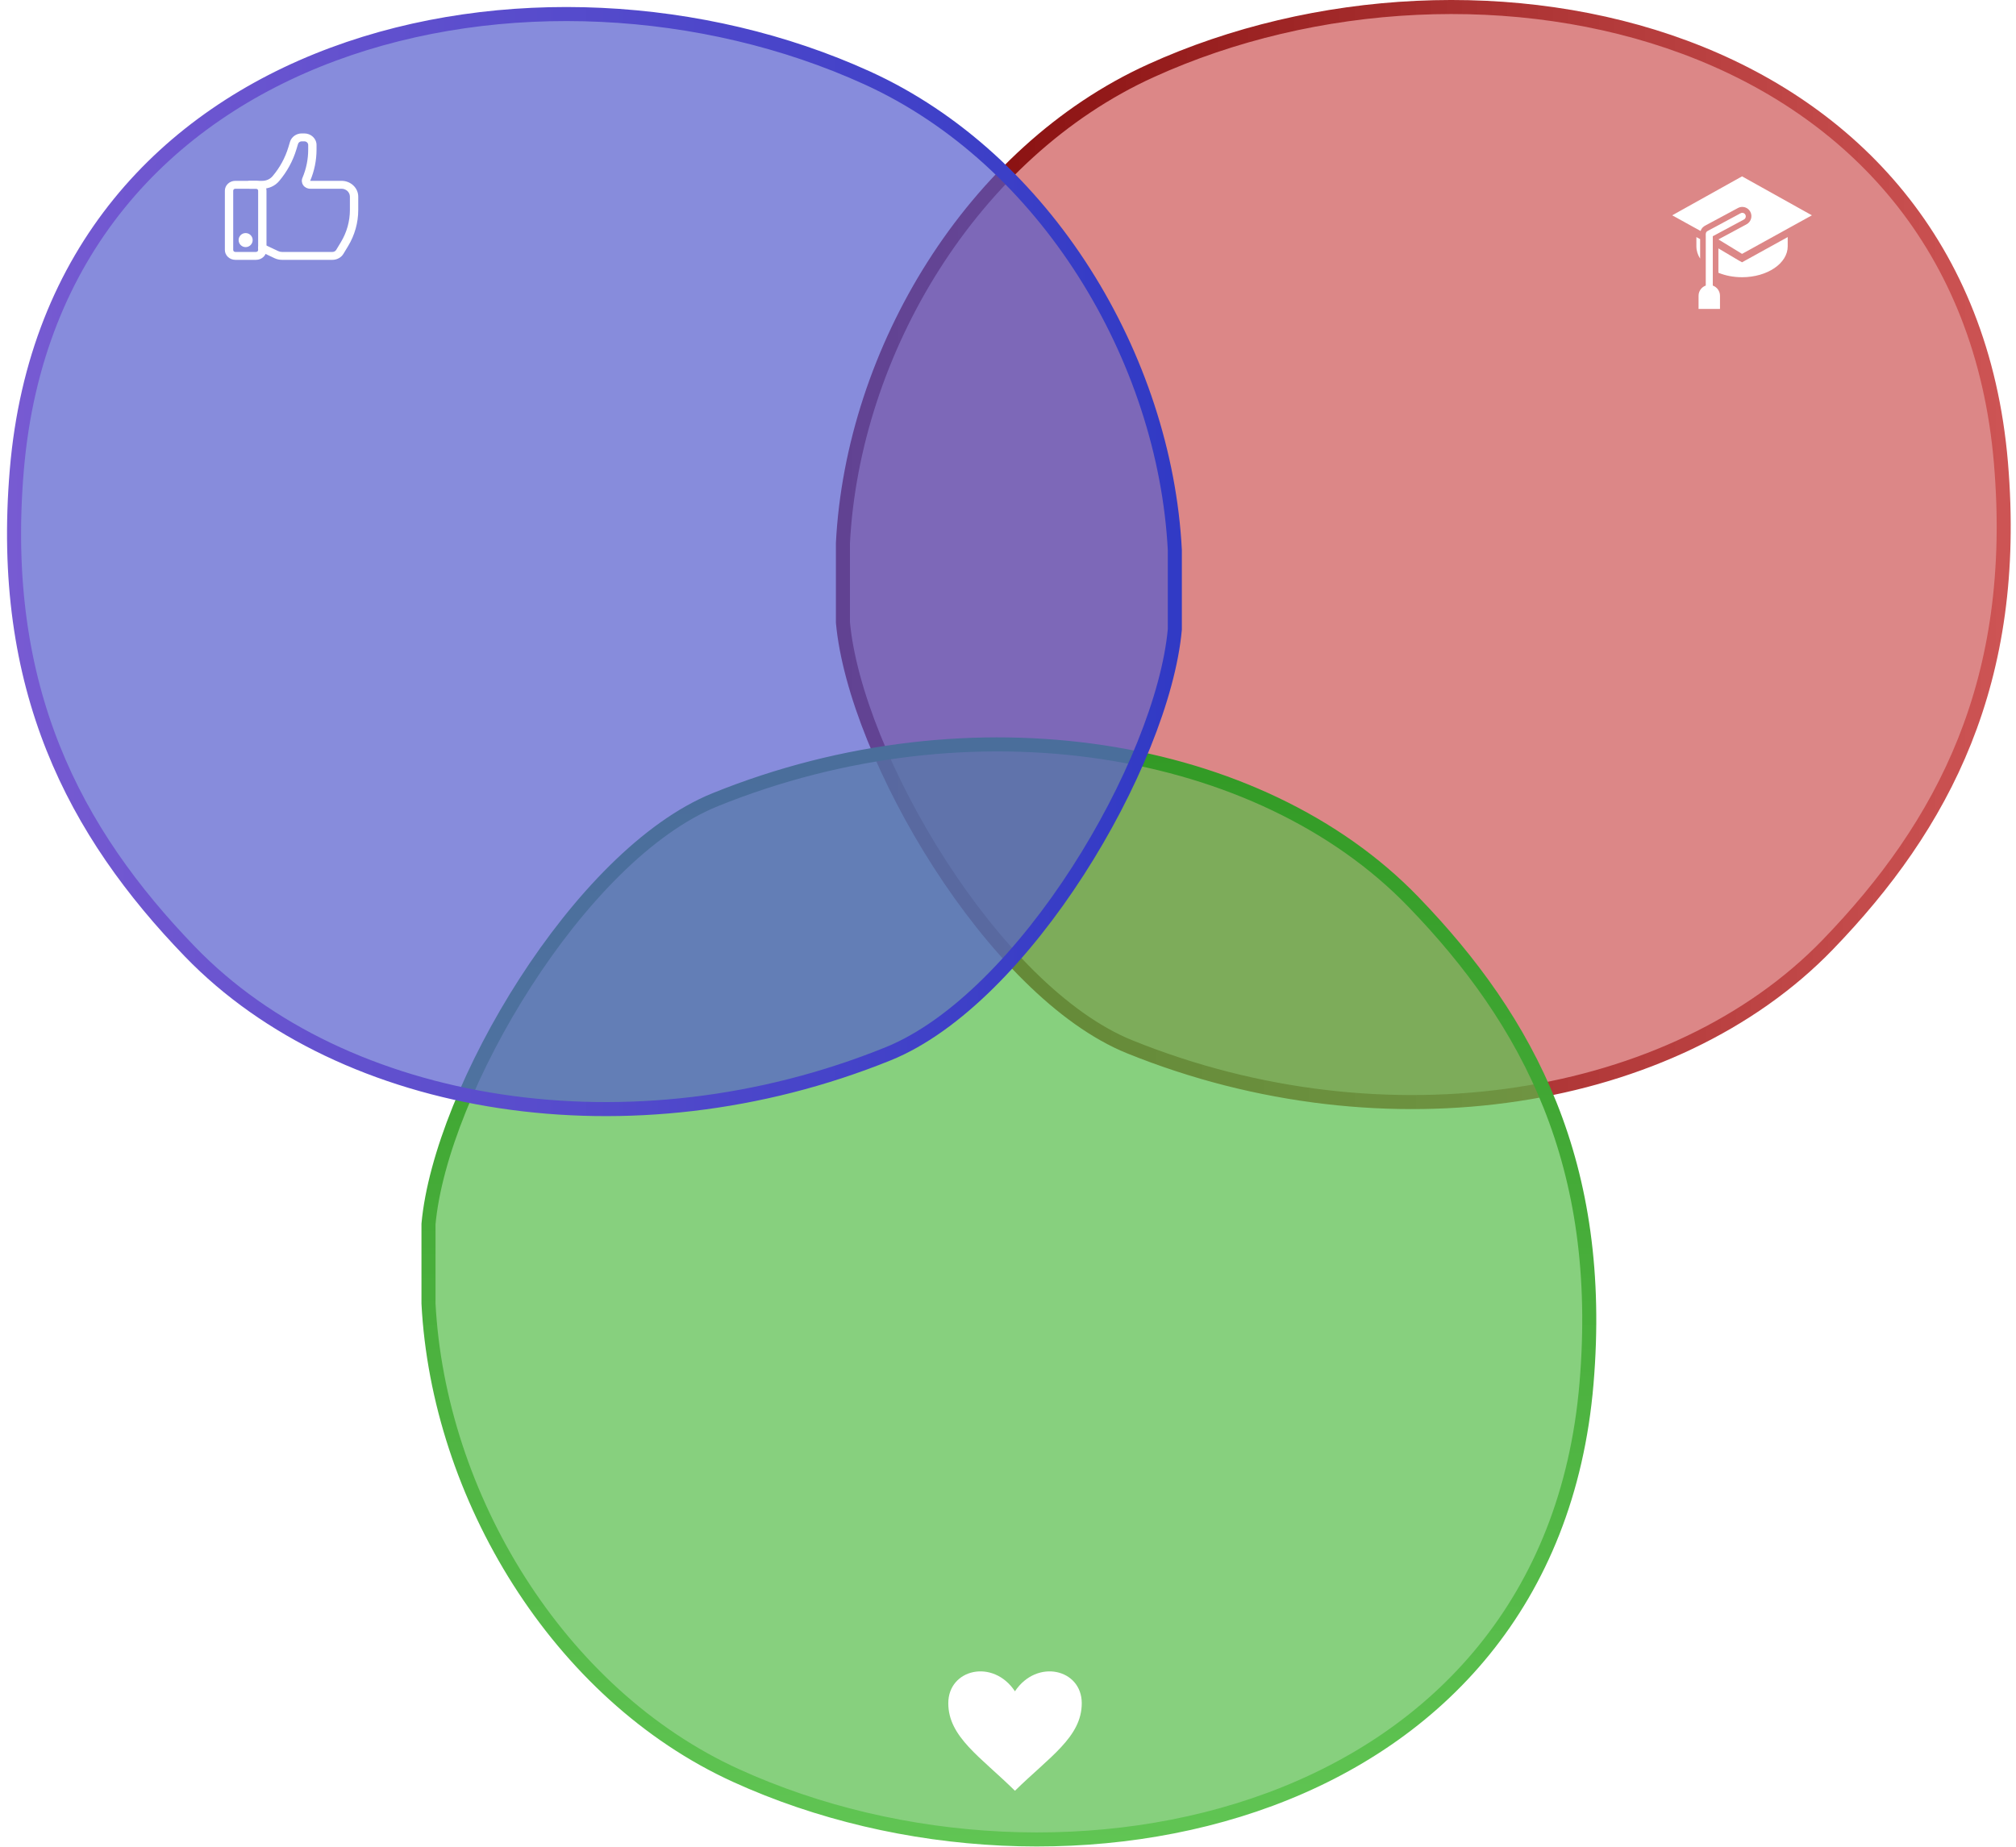 <?xml version="1.0" encoding="UTF-8"?>
<svg width="287px" height="263px" viewBox="0 0 287 263" version="1.1" xmlns="http://www.w3.org/2000/svg" xmlns:xlink="http://www.w3.org/1999/xlink">
    <!-- Generator: Sketch 52.2 (67145) - http://www.bohemiancoding.com/sketch -->
    <title>diagrama-tarefas copy</title>
    <desc>Created with Sketch.</desc>
    <defs>
        <linearGradient x1="100%" y1="50%" x2="0%" y2="50%" id="linearGradient-1">
            <stop stop-color="#810808" offset="0%"></stop>
            <stop stop-color="#CE5555" offset="100%"></stop>
        </linearGradient>
        <filter x="-60.0%" y="-18.8%" width="220.0%" height="137.5%" filterUnits="objectBoundingBox" id="filter-2">
            <feOffset dx="0" dy="2" in="SourceAlpha" result="shadowOffsetOuter1"></feOffset>
            <feGaussianBlur stdDeviation="2" in="shadowOffsetOuter1" result="shadowBlurOuter1"></feGaussianBlur>
            <feColorMatrix values="0 0 0 0 0   0 0 0 0 0   0 0 0 0 0  0 0 0 0.5 0" type="matrix" in="shadowBlurOuter1" result="shadowMatrixOuter1"></feColorMatrix>
            <feMerge>
                <feMergeNode in="shadowMatrixOuter1"></feMergeNode>
                <feMergeNode in="SourceGraphic"></feMergeNode>
            </feMerge>
        </filter>
        <linearGradient x1="50%" y1="97.62%" x2="50%" y2="0%" id="linearGradient-3">
            <stop stop-color="#319924" offset="0%"></stop>
            <stop stop-color="#64C857" offset="100%"></stop>
        </linearGradient>
        <filter x="-63.2%" y="-10.3%" width="226.3%" height="120.5%" filterUnits="objectBoundingBox" id="filter-4">
            <feOffset dx="0" dy="2" in="SourceAlpha" result="shadowOffsetOuter1"></feOffset>
            <feGaussianBlur stdDeviation="2" in="shadowOffsetOuter1" result="shadowBlurOuter1"></feGaussianBlur>
            <feColorMatrix values="0 0 0 0 0   0 0 0 0 0   0 0 0 0 0  0 0 0 0.5 0" type="matrix" in="shadowBlurOuter1" result="shadowMatrixOuter1"></feColorMatrix>
            <feMerge>
                <feMergeNode in="shadowMatrixOuter1"></feMergeNode>
                <feMergeNode in="SourceGraphic"></feMergeNode>
            </feMerge>
        </filter>
        <linearGradient x1="100%" y1="50%" x2="0%" y2="50%" id="linearGradient-5">
            <stop stop-color="#313AC5" offset="0%"></stop>
            <stop stop-color="#785BD2" offset="100%"></stop>
        </linearGradient>
        <filter x="-28.6%" y="-37.5%" width="157.1%" height="175.0%" filterUnits="objectBoundingBox" id="filter-6">
            <feOffset dx="0" dy="2" in="SourceAlpha" result="shadowOffsetOuter1"></feOffset>
            <feGaussianBlur stdDeviation="2" in="shadowOffsetOuter1" result="shadowBlurOuter1"></feGaussianBlur>
            <feColorMatrix values="0 0 0 0 0   0 0 0 0 0   0 0 0 0 0  0 0 0 0.5 0" type="matrix" in="shadowBlurOuter1" result="shadowMatrixOuter1"></feColorMatrix>
            <feMerge>
                <feMergeNode in="shadowMatrixOuter1"></feMergeNode>
                <feMergeNode in="SourceGraphic"></feMergeNode>
            </feMerge>
        </filter>
    </defs>
    <g id="Page-1" stroke="none" stroke-width="1" fill="none" fill-rule="evenodd">
        <g id="Red-group" transform="translate(120, 1)">
            <path d="M165.25,76.33 C163.841,49.024 146.861,20.656 121.435,9.085 C74.841,-12.118 5.629,2.722 0.392,64.929 C-2.231,96.076 8.58,116.475 25.065,133.534 C46.912,156.141 87.912,162.844 124.438,148.056 C143.782,140.225 163.513,106.674 165.25,87.629 L165.25,76.33 Z" id="Red" stroke="url(#linearGradient-1)" stroke-width="2" fill-opacity="0.7" fill="#CE5555" transform="translate(82.625, 77.966) scale(-1, 1) translate(-82.625, -77.966) "></path>
            <g id="noun_study_643060" filter="url(#filter-2)" transform="translate(118, 22)" fill="#FFFFFF">
                <g id="Group">
                    <path d="M5.834,15.664 L5.834,8.639 L10.266,6.258 C10.51,6.127 10.603,5.821 10.473,5.575 C10.343,5.328 10.041,5.234 9.797,5.366 L5.174,7.849 C5.001,7.942 4.905,8.009 4.852,8.199 C4.818,8.309 4.834,8.477 4.834,8.575 L4.834,15.664 C4.238,15.874 3.809,16.446 3.809,17.119 L3.809,18.988 L6.859,18.988 L6.859,17.119 C6.859,16.446 6.429,15.874 5.834,15.664 Z" id="Path"></path>
                    <path d="M4.034,9.053 L3.5,8.759 L3.5,10.079 C3.5,10.699 3.691,11.289 4.034,11.824 L4.034,9.053 Z" id="Path"></path>
                    <path d="M10,12.349 L9.492,12.068 L6.634,10.37 L6.634,13.84 C7.616,14.243 8.768,14.475 10,14.475 C13.59,14.475 16.5,12.507 16.5,10.079 L16.5,8.759 L10.507,12.068 L10,12.349 Z" id="Path"></path>
                    <path d="M10,0.113 L0.059,5.66 L0.1,5.683 L4.101,7.893 C4.262,7.394 4.621,7.197 4.798,7.102 L9.421,4.618 C9.609,4.518 9.819,4.464 10.031,4.464 C10.512,4.464 10.953,4.731 11.18,5.162 C11.516,5.802 11.274,6.599 10.642,6.939 L6.633,9.092 L10,11.151 L19.912,5.677 L19.941,5.66 L10,0.113 Z" id="Path"></path>
                    <path d="M10.013,5.275 C10.025,5.275 10.037,5.275 10.049,5.275 C10.043,5.275 10.037,5.273 10.031,5.273 C10.025,5.273 10.019,5.275 10.013,5.275 Z" id="Path"></path>
                </g>
            </g>
        </g>
        <g id="Green-group" transform="translate(61, 106)">
            <path d="M165.25,76.33 C163.841,49.024 146.861,20.656 121.435,9.085 C74.841,-12.118 5.629,2.722 0.392,64.929 C-2.231,96.076 8.58,116.475 25.065,133.534 C46.912,156.141 87.912,162.844 124.438,148.056 C143.782,140.225 163.513,106.674 165.25,87.629 L165.25,76.33 Z" id="Green" stroke="url(#linearGradient-3)" stroke-width="2" fill-opacity="0.7" fill="#55BC48" transform="translate(82.625, 77.966) scale(-1, -1) translate(-82.625, -77.966) "></path>
            <g id="noun_Heart_1984775" filter="url(#filter-4)" transform="translate(74, 30)" fill="#FFFFFF">
                <path d="M9.489,102.833 C12.628,98.148 19,99.664 19,104.53 C19,109.35 14.393,112.179 9.489,117 C4.607,112.179 0,109.35 0,104.53 C0,99.664 6.372,98.148 9.489,102.833 Z" id="Path"></path>
            </g>
        </g>
        <g id="Blue-group" transform="translate(2, 2)">
            <path d="M165.25,76.33 C163.841,49.024 146.861,20.656 121.435,9.085 C74.841,-12.118 5.629,2.722 0.392,64.929 C-2.231,96.076 8.58,116.475 25.065,133.534 C46.912,156.141 87.912,162.844 124.438,148.056 C143.782,140.225 163.513,106.674 165.25,87.629 L165.25,76.33 Z" id="Blue" stroke="url(#linearGradient-5)" stroke-width="2" fill-opacity="0.7" fill="#555CCE"></path>
            <g id="noun_like_576529" filter="url(#filter-6)" transform="translate(19, 15)" fill="#FFFFFF">
                <g id="Group" transform="translate(11, 0)">
                    <path d="M4.452,18 L1.497,18 C0.679,18 0.012,17.369 0.012,16.593 L0.012,8.157 C0.012,7.382 0.679,6.75 1.497,6.75 L4.452,6.75 C5.271,6.75 5.938,7.382 5.938,8.157 L5.938,16.593 C5.938,17.369 5.271,18 4.452,18 Z M1.497,7.875 C1.334,7.875 1.2,8.002 1.2,8.157 L1.2,16.593 C1.2,16.748 1.334,16.875 1.497,16.875 L4.452,16.875 C4.616,16.875 4.75,16.748 4.75,16.593 L4.75,8.157 C4.75,8.002 4.616,7.875 4.452,7.875 L1.497,7.875 Z" id="Shape" fill-rule="nonzero"></path>
                    <path d="M15.335,18 L8.139,18 C7.772,18 7.406,17.918 7.077,17.763 L5.078,16.815 C4.784,16.676 4.666,16.338 4.812,16.061 C4.959,15.783 5.315,15.67 5.609,15.809 L7.609,16.756 C7.773,16.834 7.956,16.875 8.139,16.875 L15.335,16.875 C15.552,16.875 15.753,16.764 15.861,16.585 L16.532,15.474 C17.37,14.085 17.812,12.504 17.812,10.905 L17.812,9.001 C17.812,8.38 17.279,7.875 16.624,7.875 L12.155,7.875 C11.761,7.875 11.394,7.691 11.173,7.382 C10.953,7.073 10.908,6.681 11.054,6.335 C11.599,5.046 11.875,3.688 11.875,2.298 L11.875,1.646 C11.875,1.359 11.629,1.125 11.325,1.125 L10.956,1.125 C10.712,1.125 10.495,1.28 10.427,1.502 L10.195,2.274 C9.696,3.926 8.869,5.443 7.736,6.785 C7.152,7.478 6.28,7.875 5.344,7.875 L3.562,7.875 C3.235,7.875 2.969,7.623 2.969,7.312 C2.969,7.002 3.235,6.75 3.562,6.75 L5.344,6.75 C5.917,6.75 6.451,6.506 6.809,6.082 C7.843,4.857 8.598,3.472 9.053,1.964 L9.286,1.193 C9.498,0.491 10.185,0 10.956,0 L11.325,0 C12.284,0 13.062,0.738 13.062,1.646 L13.062,2.298 C13.062,3.832 12.757,5.331 12.157,6.753 L16.624,6.75 C17.934,6.75 19,7.76 19,9.001 L19,10.905 C19,12.7 18.503,14.474 17.563,16.032 L16.892,17.144 C16.573,17.672 15.977,18 15.335,18 Z" id="Path"></path>
                    <ellipse id="Oval" cx="2.969" cy="15.188" rx="1" ry="1"></ellipse>
                </g>
            </g>
        </g>
    </g>
</svg>